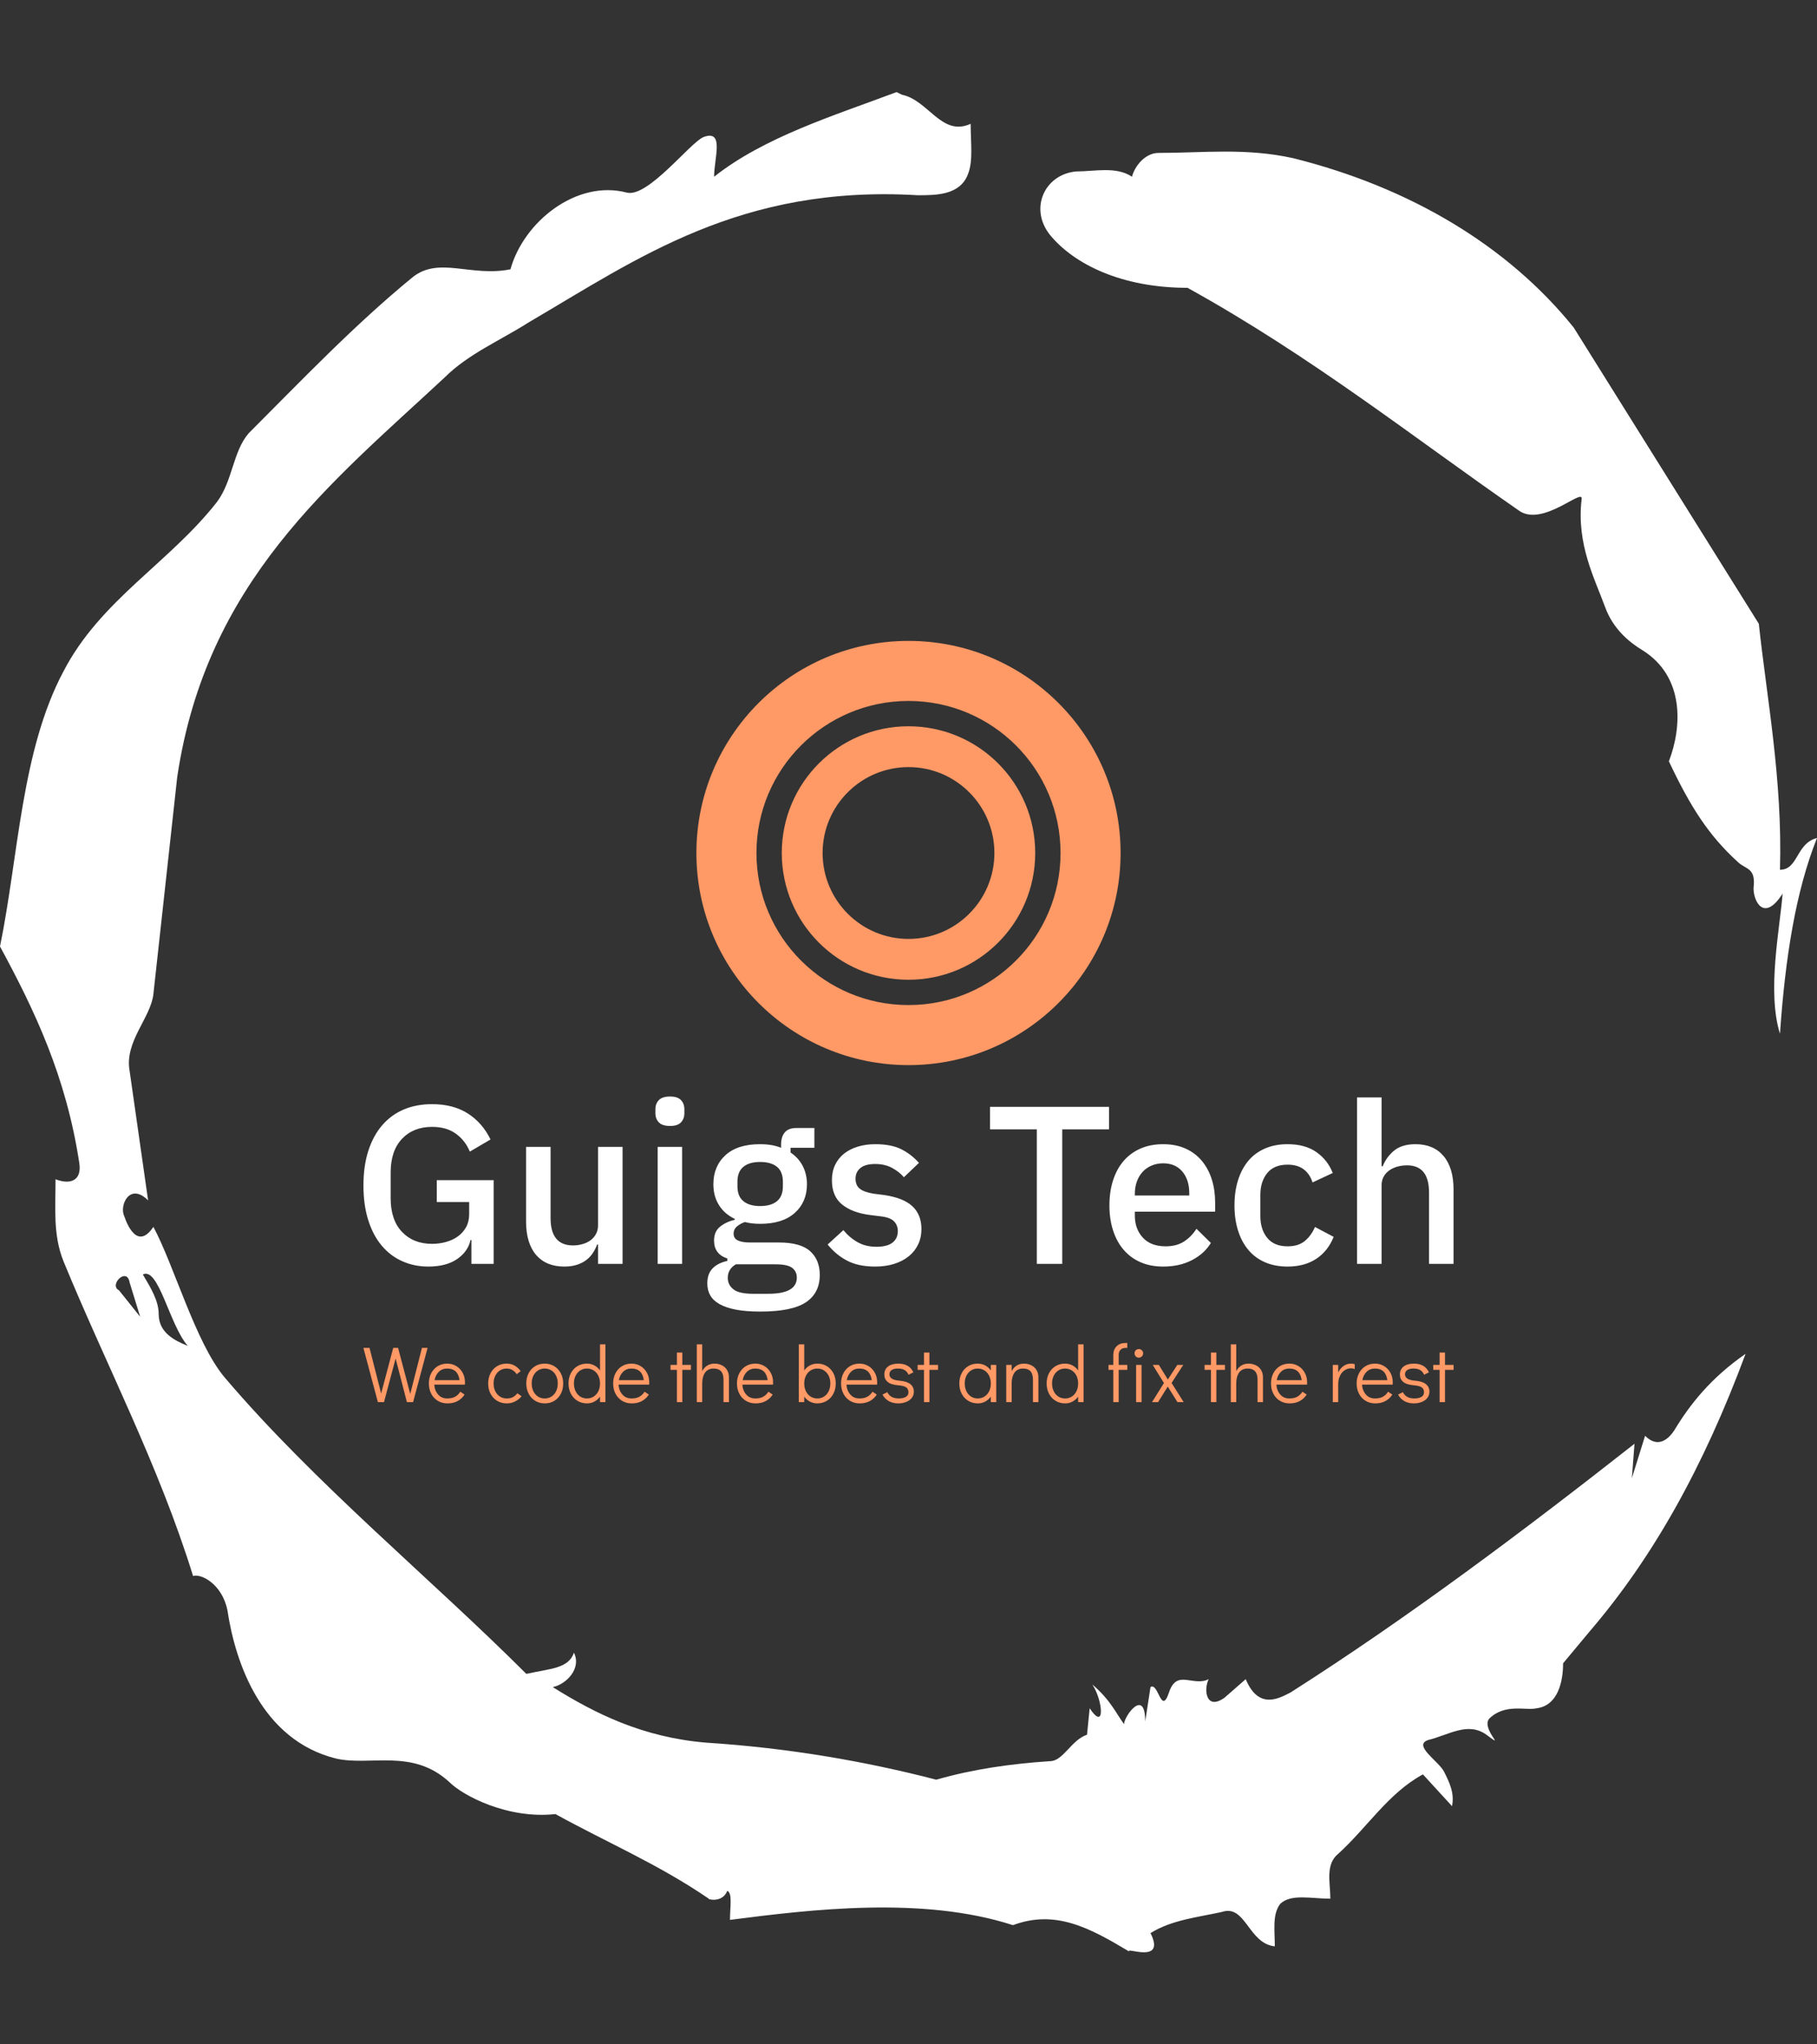 <svg xmlns="http://www.w3.org/2000/svg" version="1.1" xmlns:xlink="http://www.w3.org/1999/xlink" xmlns:svgjs="http://svgjs.dev/svgjs" width="1000" height="1125" viewBox="0 0 1000 1125"><rect x="0" y="0" width="1000" height="1125" fill="#333333" stroke="none"/><g transform="matrix(1,0,0,1,1.7053025658242404e-13,0)"><svg viewBox="0 0 320 360" data-background-color="#003366" preserveAspectRatio="xMidYMid meet" height="1125" width="1000" xmlns="http://www.w3.org/2000/svg" xmlns:xlink="http://www.w3.org/1999/xlink"><g id="tight-bounds" transform="matrix(1,0,0,1,0,0)"><svg viewBox="0 0 320 360" height="360" width="320"><g><svg></svg></g><g><svg viewBox="0 0 320 360" height="360" width="320"><g><path xmlns="http://www.w3.org/2000/svg" d="M20.961 227.22l3.726 4.658-1.863-6.056c-0.466-2.795-3.726 0.466-1.863 1.398M25.153 224.425c1.397 2.329 2.795 4.658 2.795 6.987 0 3.261 2.795 4.658 5.123 5.589-3.261-3.726-5.124-13.974-7.918-12.576M204.017 26.929c7.918 0 15.371-0.932 23.756 0.931 20.495 5.124 37.729 15.371 49.374 29.811l32.606 52.169c1.397 13.042 4.192 27.482 3.726 43.319 3.261 0 2.795-4.658 6.521-5.59-3.726 9.316-5.59 20.961-6.521 34.469-2.329-7.453 0-18.632 0.466-24.687-3.261 5.124-5.124 1.397-5.124-0.932 0.466-3.726-1.397-3.261-2.795-4.658-5.124-4.658-8.384-9.782-12.11-17.7 2.329-6.055 2.795-14.905-4.658-19.563-2.329-1.397-5.124-3.726-6.521-7.453-1.863-5.124-5.124-11.179-4.193-19.097 0.466-2.329-6.987 5.124-11.179 1.863-18.166-12.576-36.332-27.016-58.224-39.127-11.645 0-20.029-4.192-24.221-9.316-3.726-4.658-0.932-10.713 4.658-11.179 3.261 0 6.987-0.932 9.782 0.932 0.466-1.863 2.329-4.192 4.657-4.192M157.904 16.215l0.932 0.466c4.658 0.932 6.987 7.453 12.11 5.124 0 3.261 0.466 6.521-0.466 8.85-1.397 3.726-5.59 3.726-8.85 3.726-31.208-1.863-49.374 11.179-68.471 22.358-5.124 3.261-10.713 5.59-14.906 9.782-20.029 18.632-41.921 35.866-47.045 70.335l-4.192 38.195c-0.466 4.192-5.124 8.384-4.192 13.508l3.26 22.824c-3.261-3.261-5.124 0.932-4.192 2.795 0.466 1.397 2.329 6.055 5.124 1.863 3.726 6.987 7.453 20.495 12.576 26.55 15.837 18.632 36.332 35.4 53.101 52.169 4.192-0.932 7.453-0.932 8.384-3.727 1.397 2.795-1.397 5.59-3.726 6.056 7.453 4.658 15.837 8.85 27.016 9.781 14.44 0.932 27.948 3.261 40.524 6.522 6.521-1.863 13.042-2.795 20.029-3.261 2.329 0 3.726-3.726 6.521-4.658l0.466-4.658c2.795 4.192 2.329-1.397 0.466-4.192 3.261 2.795 4.192 5.124 5.589 6.987 0-1.397 3.726-6.521 3.727-0.466l0.931-6.055c1.397-0.932 1.863 5.124 3.261 0.931 1.397-4.192 4.192-0.932 6.987-2.329-0.932 1.863-0.466 5.59 2.794 3.261l3.727-3.261c2.329 5.59 6.055 3.261 7.918 2.329 20.495-13.042 40.99-28.413 60.553-43.784l-0.466 6.055 2.329-7.453c2.329 2.329 4.192 0.466 5.124-0.931 2.795-4.658 6.521-9.316 12.577-13.508-7.453 20.029-16.303 35.866-27.482 48.908l-4.658 5.59c0 3.261-0.932 7.453-4.658 7.918-1.863 0.466-5.59-0.932-8.384 1.863-1.397 1.863 3.261 5.59-0.466 2.795-3.261-2.329-6.521 0-10.248 0.932-2.795 0.932 1.863 3.726 2.795 5.589 0.932 1.863 1.863 3.726 1.398 6.056l-5.124-5.59c-6.055 3.261-9.782 9.316-14.906 13.974-2.329 1.863-1.397 5.124-1.397 7.918-3.261 0-6.987-0.932-8.85 0.932-1.397 1.863-0.932 4.658-0.932 7.453-4.658-0.466-5.124-7.453-9.315-6.056-4.192 0.932-8.85 1.397-12.577 3.727 2.795 5.59-4.658 2.329-3.726 3.26-6.987-4.192-13.042-7.453-20.495-4.658-15.837-5.124-35.4-2.795-49.84-0.931 0-2.329 0.466-4.658-0.466-5.124-0.932 2.329-3.726 1.397-3.26 1.397-8.85-6.055-17.7-9.782-27.016-14.905-8.384 0.932-16.303-3.261-18.632-5.59-6.521-6.055-13.974-2.795-20.029-4.192-13.042-3.261-17.7-16.769-19.098-26.084-0.932-4.658-4.658-6.521-6.055-6.056-6.055-19.563-15.371-37.263-22.824-55.429-1.863-4.658-1.397-9.316-1.397-14.44 2.329 0.932 4.658 0.466 4.192-2.794-2.329-15.371-7.918-27.016-13.974-38.195 3.261-15.837 3.726-34.469 11.179-48.443 6.521-12.576 18.632-19.098 27.016-29.811 2.795-3.726 2.795-8.85 5.59-12.11 9.316-9.316 18.632-19.098 28.879-27.482 4.658-3.726 10.247 0 17.234-1.397 2.329-8.384 11.645-15.837 20.495-13.508 3.726 0.932 11.179-8.85 13.508-9.782 3.726-1.397 1.863 3.726 1.863 6.987 8.85-6.987 20.961-10.713 32.14-14.906" fill="#ffffff" fill-rule="nonzero" stroke="none" stroke-width="1" stroke-linecap="butt" stroke-linejoin="miter" stroke-miterlimit="10" stroke-dasharray="" stroke-dashoffset="0" font-family="none" font-weight="none" font-size="none" text-anchor="none" style="mix-blend-mode: normal" data-fill-palette-color="tertiary"></path></g><g transform="matrix(1,0,0,1,64,112.858)"><svg viewBox="0 0 192 134.285" height="134.285" width="192"><g><svg viewBox="0 0 192 134.285" height="134.285" width="192"><g><svg viewBox="0 0 192 134.285" height="134.285" width="192"><g transform="matrix(1,0,0,1,0,80.23)"><svg viewBox="0 0 192 54.055" height="54.055" width="192"><g><svg viewBox="0 0 192 54.055" height="54.055" width="192"><g><svg viewBox="0 0 192 37.869" height="37.869" width="192"><g transform="matrix(1,0,0,1,0,0)"><svg width="192" viewBox="2.75 -37.2 242.33 47.8" height="37.869" data-palette-color="#ffffff"><path d="M26.75 0L26.75-5.3 26.55-5.3Q26-2.75 23.58-1.07 21.15 0.6 17.15 0.6L17.15 0.6Q14.05 0.6 11.4-0.58 8.75-1.75 6.83-4.03 4.9-6.3 3.83-9.68 2.75-13.05 2.75-17.45L2.75-17.45Q2.75-21.8 3.85-25.18 4.95-28.55 6.95-30.85 8.95-33.15 11.75-34.33 14.55-35.5 18-35.5L18-35.5Q22.7-35.5 25.95-33.43 29.2-31.35 31-27.65L31-27.65 26.4-24.95Q25.4-27.4 23.3-28.93 21.2-30.45 18-30.45L18-30.45Q13.85-30.45 11.33-27.8 8.8-25.15 8.8-20.3L8.8-20.3 8.8-14.6Q8.8-9.75 11.33-7.1 13.85-4.45 18-4.45L18-4.45Q19.65-4.45 21.15-4.88 22.65-5.3 23.78-6.13 24.9-6.95 25.58-8.18 26.25-9.4 26.25-11.05L26.25-11.05 26.25-13.75 19.05-13.75 19.05-18.6 31.7-18.6 31.7 0 26.75 0ZM54.9 0L54.9-4.3 54.7-4.3Q54.35-3.35 53.77-2.45 53.2-1.55 52.32-0.88 51.45-0.2 50.22 0.2 49 0.6 47.4 0.6L47.4 0.6Q43.35 0.6 41.12-2 38.9-4.6 38.9-9.45L38.9-9.45 38.9-26 44.35-26 44.35-10.15Q44.35-4.1 49.35-4.1L49.35-4.1Q50.4-4.1 51.4-4.38 52.4-4.65 53.17-5.2 53.95-5.75 54.42-6.6 54.9-7.45 54.9-8.6L54.9-8.6 54.9-26 60.35-26 60.35 0 54.9 0ZM70.9-30.65L70.9-30.65Q69.2-30.65 68.42-31.45 67.65-32.25 67.65-33.5L67.65-33.5 67.65-34.35Q67.65-35.6 68.42-36.4 69.2-37.2 70.9-37.2L70.9-37.2Q72.59-37.2 73.34-36.4 74.09-35.6 74.09-34.35L74.09-34.35 74.09-33.5Q74.09-32.25 73.34-31.45 72.59-30.65 70.9-30.65ZM68.15 0L68.15-26 73.59-26 73.59 0 68.15 0ZM104.19 2.45L104.19 2.45Q104.19 6.5 101.09 8.55 97.99 10.6 90.99 10.6L90.99 10.6Q87.79 10.6 85.57 10.18 83.34 9.75 81.92 8.95 80.49 8.15 79.84 7 79.19 5.85 79.19 4.35L79.19 4.35Q79.19 2.2 80.37 1 81.54-0.2 83.64-0.65L83.64-0.65 83.64-1.2Q80.69-2.15 80.69-5.2L80.69-5.2Q80.69-7.2 82.04-8.28 83.39-9.35 85.29-9.8L85.29-9.8 85.29-10Q82.99-11.1 81.77-13.08 80.54-15.05 80.54-17.7L80.54-17.7Q80.54-21.7 83.22-24.15 85.89-26.6 90.89-26.6L90.89-26.6Q93.64-26.6 95.59-25.8L95.59-25.8 95.59-26.5Q95.59-28.25 96.42-29.23 97.24-30.2 98.99-30.2L98.99-30.2 102.99-30.2 102.99-25.8 97.69-25.8 97.69-24.75Q99.44-23.6 100.39-21.78 101.34-19.95 101.34-17.7L101.34-17.7Q101.34-13.75 98.64-11.33 95.94-8.9 90.94-8.9L90.94-8.9Q89.04-8.9 87.54-9.3L87.54-9.3Q86.54-8.95 85.79-8.33 85.04-7.7 85.04-6.7L85.04-6.7Q85.04-5.65 85.99-5.2 86.94-4.75 88.69-4.75L88.69-4.75 95.09-4.75Q99.89-4.75 102.04-2.83 104.19-0.9 104.19 2.45ZM99.09 3.05L99.09 3.05Q99.09 1.7 98.07 0.9 97.04 0.1 94.34 0.1L94.34 0.1 85.54 0.1Q83.74 1.15 83.74 3.1L83.74 3.1Q83.74 4.7 85.02 5.68 86.29 6.65 89.34 6.65L89.34 6.65 92.74 6.65Q99.09 6.65 99.09 3.05ZM90.94-12.85L90.94-12.85Q93.34-12.85 94.67-13.93 95.99-15 95.99-17.25L95.99-17.25 95.99-18.25Q95.99-20.5 94.67-21.58 93.34-22.65 90.94-22.65L90.94-22.65Q88.54-22.65 87.22-21.58 85.89-20.5 85.89-18.25L85.89-18.25 85.89-17.25Q85.89-15 87.22-13.93 88.54-12.85 90.94-12.85ZM116.49 0.6L116.49 0.6Q112.79 0.6 110.29-0.7 107.79-2 105.94-4.3L105.94-4.3 109.44-7.5Q110.89-5.75 112.67-4.78 114.44-3.8 116.79-3.8L116.79-3.8Q119.19-3.8 120.37-4.73 121.54-5.65 121.54-7.3L121.54-7.3Q121.54-8.55 120.72-9.43 119.89-10.3 117.84-10.55L117.84-10.55 115.44-10.85Q111.44-11.35 109.17-13.18 106.89-15 106.89-18.6L106.89-18.6Q106.89-20.5 107.59-21.98 108.29-23.45 109.56-24.48 110.84-25.5 112.62-26.05 114.39-26.6 116.54-26.6L116.54-26.6Q120.04-26.6 122.27-25.5 124.49-24.4 126.24-22.45L126.24-22.45 122.89-19.25Q121.89-20.45 120.27-21.33 118.64-22.2 116.54-22.2L116.54-22.2Q114.29-22.2 113.22-21.3 112.14-20.4 112.14-18.95L112.14-18.95Q112.14-17.45 113.09-16.7 114.04-15.95 116.14-15.6L116.14-15.6 118.54-15.3Q122.84-14.65 124.81-12.78 126.79-10.9 126.79-7.75L126.79-7.75Q126.79-5.85 126.06-4.33 125.34-2.8 123.99-1.7 122.64-0.6 120.74 0 118.84 0.6 116.49 0.6ZM168.49-29.9L158.09-29.9 158.09 0 152.44 0 152.44-29.9 142.04-29.9 142.04-34.9 168.49-34.9 168.49-29.9ZM180.53 0.6L180.53 0.6Q177.73 0.6 175.53-0.35 173.33-1.3 171.78-3.08 170.23-4.85 169.41-7.38 168.58-9.9 168.58-13L168.58-13Q168.58-16.1 169.41-18.63 170.23-21.15 171.78-22.93 173.33-24.7 175.53-25.65 177.73-26.6 180.53-26.6L180.53-26.6Q183.38-26.6 185.56-25.6 187.73-24.6 189.18-22.83 190.63-21.05 191.36-18.7 192.08-16.35 192.08-13.65L192.08-13.65 192.08-11.6 174.23-11.6 174.23-10.75Q174.23-7.75 176.01-5.83 177.78-3.9 181.08-3.9L181.08-3.9Q183.48-3.9 185.13-4.95 186.78-6 187.93-7.8L187.93-7.8 191.13-4.65Q189.68-2.25 186.93-0.83 184.18 0.6 180.53 0.6ZM180.53-22.35L180.53-22.35Q179.13-22.35 177.96-21.85 176.78-21.35 175.96-20.45 175.13-19.55 174.68-18.3 174.23-17.05 174.23-15.55L174.23-15.55 174.23-15.2 186.33-15.2 186.33-15.7Q186.33-18.7 184.78-20.53 183.23-22.35 180.53-22.35ZM208.18 0.6L208.18 0.6Q205.38 0.6 203.18-0.35 200.98-1.3 199.48-3.08 197.98-4.85 197.18-7.38 196.38-9.9 196.38-13L196.38-13Q196.38-16.1 197.18-18.63 197.98-21.15 199.48-22.93 200.98-24.7 203.18-25.65 205.38-26.6 208.18-26.6L208.18-26.6Q212.08-26.6 214.58-24.85 217.08-23.1 218.23-20.2L218.23-20.2 213.73-18.1Q213.18-19.9 211.81-20.98 210.43-22.05 208.18-22.05L208.18-22.05Q205.18-22.05 203.66-20.18 202.13-18.3 202.13-15.3L202.13-15.3 202.13-10.65Q202.13-7.65 203.66-5.78 205.18-3.9 208.18-3.9L208.18-3.9Q210.58-3.9 212.01-5.08 213.43-6.25 214.28-8.2L214.28-8.2 218.43-6Q217.13-2.8 214.53-1.1 211.93 0.6 208.18 0.6ZM223.63 0L223.63-37 229.08-37 229.08-21.7 229.33-21.7Q230.18-23.8 231.9-25.2 233.63-26.6 236.63-26.6L236.63-26.6Q240.63-26.6 242.85-23.98 245.08-21.35 245.08-16.5L245.08-16.5 245.08 0 239.63 0 239.63-15.85Q239.63-21.9 234.73-21.9L234.73-21.9Q233.68-21.9 232.65-21.63 231.63-21.35 230.83-20.8 230.03-20.25 229.55-19.4 229.08-18.55 229.08-17.45L229.08-17.45 229.08 0 223.63 0Z" opacity="1" transform="matrix(1,0,0,1,0,0)" fill="#ffffff" class="undefined-text-0" data-fill-palette-color="primary" id="text-0"></path></svg></g></svg></g><g transform="matrix(1,0,0,1,0,43.395)"><svg viewBox="0 0 192 10.66" height="10.66" width="192"><g transform="matrix(1,0,0,1,0,0)"><svg width="192" viewBox="1.1 -37.15 685.32 37.95" height="10.66" data-palette-color="#ff9966"><path d="M30.55-5.15L37.9-34.1 41.45-34.1 32.35 0 28.45 0 21.35-27.4 14.05 0 10.2 0 1.1-34.1 4.95-34.1 12.25-5.4 19.85-34.1 22.9-34.1 30.55-5.15ZM53.8-24.2Q56.95-24.2 59.5-22.65 62.05-21.1 63.5-18.43 64.95-15.75 64.95-12.45L64.95-12.45Q64.95-11.5 64.9-11L64.9-11 45.65-11Q45.85-7.4 48-4.85 50.15-2.3 53.85-2.3L53.85-2.3Q56.85-2.3 58.82-3.43 60.8-4.55 62-6.55L62-6.55 64.7-4.75Q63.05-2.15 60.35-0.68 57.65 0.8 53.95 0.8L53.95 0.8Q50.55 0.8 47.9-0.8 45.25-2.4 43.75-5.25 42.25-8.1 42.25-11.7L42.25-11.7Q42.25-15.3 43.72-18.15 45.2-21 47.82-22.6 50.45-24.2 53.8-24.2L53.8-24.2ZM45.85-13.8L61.55-13.8Q61.05-17.45 59.1-19.28 57.15-21.1 53.8-21.1L53.8-21.1Q50.55-21.1 48.47-19.03 46.4-16.95 45.85-13.8L45.85-13.8ZM91.24 0.8Q87.84 0.8 85.19-0.8 82.54-2.4 81.04-5.25 79.54-8.1 79.54-11.7L79.54-11.7Q79.54-15.3 81.02-18.15 82.49-21 85.14-22.6 87.79-24.2 91.14-24.2L91.14-24.2Q93.99-24.2 96.12-22.98 98.24-21.75 99.99-19.5L99.99-19.5 97.49-17.55Q95.04-21.1 91.14-21.1L91.14-21.1Q88.79-21.1 86.92-19.9 85.04-18.7 83.99-16.55 82.94-14.4 82.94-11.7L82.94-11.7Q82.94-9 83.99-6.85 85.04-4.7 86.92-3.5 88.79-2.3 91.14-2.3L91.14-2.3Q93.54-2.3 95.09-3.13 96.64-3.95 97.89-5.55L97.89-5.55 100.54-3.7Q98.89-1.65 96.47-0.43 94.04 0.8 91.24 0.8L91.24 0.8ZM115.14 0.8Q111.79 0.8 109.14-0.8 106.49-2.4 104.99-5.28 103.49-8.15 103.49-11.75L103.49-11.75Q103.49-15.35 104.97-18.18 106.44-21 109.07-22.6 111.69-24.2 115.04-24.2L115.04-24.2Q118.39-24.2 121.04-22.6 123.69-21 125.19-18.15 126.69-15.3 126.69-11.7L126.69-11.7Q126.69-8.1 125.22-5.25 123.74-2.4 121.12-0.8 118.49 0.8 115.14 0.8L115.14 0.8ZM115.04-2.3Q117.44-2.3 119.32-3.5 121.19-4.7 122.24-6.85 123.29-9 123.29-11.7L123.29-11.7Q123.29-14.4 122.24-16.55 121.19-18.7 119.32-19.9 117.44-21.1 115.04-21.1L115.04-21.1Q112.69-21.1 110.84-19.9 108.99-18.7 107.94-16.57 106.89-14.45 106.89-11.75L106.89-11.75Q106.89-9 107.94-6.85 108.99-4.7 110.84-3.5 112.69-2.3 115.04-2.3L115.04-2.3ZM149.84-36.3L153.24-36.3 153.24 0 149.84 0 149.84-3.45Q148.39-1.45 146.29-0.33 144.19 0.8 141.69 0.8L141.69 0.8Q138.34 0.8 135.69-0.8 133.04-2.4 131.54-5.25 130.04-8.1 130.04-11.75L130.04-11.75Q130.04-15.35 131.51-18.18 132.99-21 135.61-22.6 138.24-24.2 141.59-24.2L141.59-24.2Q144.14-24.2 146.26-23.08 148.39-21.95 149.84-19.9L149.84-19.9 149.84-36.3ZM141.59-2.3Q143.99-2.3 145.86-3.5 147.74-4.7 148.79-6.85 149.84-9 149.84-11.7L149.84-11.7Q149.84-14.4 148.79-16.55 147.74-18.7 145.86-19.9 143.99-21.1 141.59-21.1L141.59-21.1Q139.24-21.1 137.39-19.9 135.54-18.7 134.49-16.57 133.44-14.45 133.44-11.75L133.44-11.75Q133.44-9 134.49-6.85 135.54-4.7 137.39-3.5 139.24-2.3 141.59-2.3L141.59-2.3ZM169.64-24.2Q172.79-24.2 175.34-22.65 177.89-21.1 179.34-18.43 180.79-15.75 180.79-12.45L180.79-12.45Q180.79-11.5 180.74-11L180.74-11 161.49-11Q161.69-7.4 163.84-4.85 165.99-2.3 169.69-2.3L169.69-2.3Q172.69-2.3 174.66-3.43 176.64-4.55 177.84-6.55L177.84-6.55 180.54-4.75Q178.89-2.15 176.19-0.68 173.49 0.8 169.79 0.8L169.79 0.8Q166.39 0.8 163.74-0.8 161.09-2.4 159.59-5.25 158.09-8.1 158.09-11.7L158.09-11.7Q158.09-15.3 159.56-18.15 161.04-21 163.66-22.6 166.29-24.2 169.64-24.2L169.64-24.2ZM161.69-13.8L177.39-13.8Q176.89-17.45 174.94-19.28 172.99-21.1 169.64-21.1L169.64-21.1Q166.39-21.1 164.31-19.03 162.24-16.95 161.69-13.8L161.69-13.8ZM201.58 0L198.18 0 198.18-20.3 194.18-20.3 194.18-23.4 198.18-23.4 198.18-31.15 201.58-31.15 201.58-23.4 206.98-23.4 206.98-20.3 201.58-20.3 201.58 0ZM221.83-24.2Q224.28-24.2 226.35-23.2 228.43-22.2 229.65-20.25 230.88-18.3 230.88-15.65L230.88-15.65 230.88 0 227.48 0 227.48-14.15Q227.48-21.1 221.28-21.1L221.28-21.1Q217.68-21.1 215.88-18.55 214.08-16 214.08-11.7L214.08-11.7 214.08 0 210.68 0 210.68-36.3 214.08-36.3 214.08-19.5Q215.28-21.75 217.25-22.98 219.23-24.2 221.83-24.2L221.83-24.2ZM247.48-24.2Q250.63-24.2 253.18-22.65 255.73-21.1 257.18-18.43 258.63-15.75 258.63-12.45L258.63-12.45Q258.63-11.5 258.58-11L258.58-11 239.33-11Q239.53-7.4 241.68-4.85 243.83-2.3 247.53-2.3L247.53-2.3Q250.53-2.3 252.5-3.43 254.48-4.55 255.68-6.55L255.68-6.55 258.38-4.75Q256.73-2.15 254.03-0.68 251.33 0.8 247.63 0.8L247.63 0.8Q244.23 0.8 241.58-0.8 238.93-2.4 237.43-5.25 235.93-8.1 235.93-11.7L235.93-11.7Q235.93-15.3 237.4-18.15 238.88-21 241.5-22.6 244.13-24.2 247.48-24.2L247.48-24.2ZM239.53-13.8L255.23-13.8Q254.73-17.45 252.78-19.28 250.83-21.1 247.48-21.1L247.48-21.1Q244.23-21.1 242.15-19.03 240.08-16.95 239.53-13.8L239.53-13.8ZM286.47-24.2Q289.82-24.2 292.45-22.6 295.07-21 296.55-18.18 298.02-15.35 298.02-11.75L298.02-11.75Q298.02-8.1 296.52-5.25 295.02-2.4 292.37-0.8 289.72 0.8 286.37 0.8L286.37 0.8Q283.87 0.8 281.77-0.33 279.67-1.45 278.22-3.45L278.22-3.45 278.22 0 274.82 0 274.82-36.3 278.22-36.3 278.22-19.9Q279.67-21.95 281.8-23.08 283.92-24.2 286.47-24.2L286.47-24.2ZM286.47-2.3Q288.82-2.3 290.67-3.5 292.52-4.7 293.57-6.85 294.62-9 294.62-11.75L294.62-11.75Q294.62-14.45 293.57-16.57 292.52-18.7 290.67-19.9 288.82-21.1 286.47-21.1L286.47-21.1Q284.07-21.1 282.2-19.9 280.32-18.7 279.27-16.55 278.22-14.4 278.22-11.7L278.22-11.7Q278.22-9 279.27-6.85 280.32-4.7 282.2-3.5 284.07-2.3 286.47-2.3L286.47-2.3ZM312.92-24.2Q316.07-24.2 318.62-22.65 321.17-21.1 322.62-18.43 324.07-15.75 324.07-12.45L324.07-12.45Q324.07-11.5 324.02-11L324.02-11 304.77-11Q304.97-7.4 307.12-4.85 309.27-2.3 312.97-2.3L312.97-2.3Q315.97-2.3 317.94-3.43 319.92-4.55 321.12-6.55L321.12-6.55 323.82-4.75Q322.17-2.15 319.47-0.68 316.77 0.8 313.07 0.8L313.07 0.8Q309.67 0.8 307.02-0.8 304.37-2.4 302.87-5.25 301.37-8.1 301.37-11.7L301.37-11.7Q301.37-15.3 302.84-18.15 304.32-21 306.94-22.6 309.57-24.2 312.92-24.2L312.92-24.2ZM304.97-13.8L320.67-13.8Q320.17-17.45 318.22-19.28 316.27-21.1 312.92-21.1L312.92-21.1Q309.67-21.1 307.59-19.03 305.52-16.95 304.97-13.8L304.97-13.8ZM337.32 0.8Q333.92 0.8 331.34-0.65 328.77-2.1 327.42-4.75L327.42-4.75 330.47-6.25Q332.32-2.3 337.72-2.3L337.72-2.3Q340.32-2.3 342.02-3.25 343.72-4.2 343.72-6.2L343.72-6.2Q343.72-8.25 342.34-9.25 340.97-10.25 337.52-10.55L337.52-10.55Q332.72-10.95 330.64-12.7 328.57-14.45 328.57-17.35L328.57-17.35Q328.57-20.6 330.92-22.4 333.27-24.2 337.37-24.2L337.37-24.2Q344.32-24.2 346.82-18.7L346.82-18.7 343.77-17.2Q342.92-19.2 341.29-20.15 339.67-21.1 337.12-21.1L337.12-21.1Q334.52-21.1 333.14-20.15 331.77-19.2 331.77-17.45L331.77-17.45Q331.77-15.8 333.24-14.78 334.72-13.75 338.32-13.45L338.32-13.45Q342.77-13.05 344.94-11.28 347.12-9.5 347.12-6.6L347.12-6.6Q347.12-4.25 345.77-2.58 344.42-0.9 342.17-0.05 339.92 0.8 337.32 0.8L337.32 0.8ZM356.91 0L353.51 0 353.51-20.3 349.51-20.3 349.51-23.4 353.51-23.4 353.51-31.15 356.91-31.15 356.91-23.4 362.31-23.4 362.31-20.3 356.91-20.3 356.91 0ZM395.51-23.4L398.91-23.4 398.91 0 395.51 0 395.51-3.45Q394.06-1.45 391.96-0.33 389.86 0.8 387.36 0.8L387.36 0.8Q384.01 0.8 381.36-0.8 378.71-2.4 377.21-5.25 375.71-8.1 375.71-11.75L375.71-11.75Q375.71-15.35 377.18-18.18 378.66-21 381.28-22.6 383.91-24.2 387.26-24.2L387.26-24.2Q389.81-24.2 391.93-23.08 394.06-21.95 395.51-19.9L395.51-19.9 395.51-23.4ZM387.26-2.3Q389.66-2.3 391.53-3.5 393.41-4.7 394.46-6.85 395.51-9 395.51-11.7L395.51-11.7Q395.51-14.4 394.46-16.55 393.41-18.7 391.53-19.9 389.66-21.1 387.26-21.1L387.26-21.1Q384.91-21.1 383.06-19.9 381.21-18.7 380.16-16.57 379.11-14.45 379.11-11.75L379.11-11.75Q379.11-9 380.16-6.85 381.21-4.7 383.06-3.5 384.91-2.3 387.26-2.3L387.26-2.3ZM416.36-24.2Q418.81-24.2 420.88-23.2 422.96-22.2 424.18-20.25 425.41-18.3 425.41-15.65L425.41-15.65 425.41 0 422.01 0 422.01-14.15Q422.01-21.1 415.81-21.1L415.81-21.1Q412.21-21.1 410.41-18.55 408.61-16 408.61-11.7L408.61-11.7 408.61 0 405.21 0 405.21-23.4 408.61-23.4 408.61-19.5Q409.81-21.75 411.78-22.98 413.76-24.2 416.36-24.2L416.36-24.2ZM450.4-36.3L453.8-36.3 453.8 0 450.4 0 450.4-3.45Q448.95-1.45 446.85-0.33 444.75 0.8 442.25 0.8L442.25 0.8Q438.9 0.8 436.25-0.8 433.6-2.4 432.1-5.25 430.6-8.1 430.6-11.75L430.6-11.75Q430.6-15.35 432.08-18.18 433.55-21 436.18-22.6 438.8-24.2 442.15-24.2L442.15-24.2Q444.7-24.2 446.83-23.08 448.95-21.95 450.4-19.9L450.4-19.9 450.4-36.3ZM442.15-2.3Q444.55-2.3 446.43-3.5 448.3-4.7 449.35-6.85 450.4-9 450.4-11.7L450.4-11.7Q450.4-14.4 449.35-16.55 448.3-18.7 446.43-19.9 444.55-21.1 442.15-21.1L442.15-21.1Q439.8-21.1 437.95-19.9 436.1-18.7 435.05-16.57 434-14.45 434-11.75L434-11.75Q434-9 435.05-6.85 436.1-4.7 437.95-3.5 439.8-2.3 442.15-2.3L442.15-2.3ZM479.9-34.05Q478.15-34.05 477.02-32.85 475.9-31.65 475.9-29.75L475.9-29.75 475.9-23.4 481.3-23.4 481.3-20.3 475.9-20.3 475.9 0 472.5 0 472.5-20.3 469.5-20.3 469.5-23.4 472.5-23.4 472.5-29.75Q472.5-33 474.57-35.08 476.65-37.15 479.9-37.15L479.9-37.15 481.3-37.15 481.3-34.05 479.9-34.05ZM490.25 0L486.85 0 486.85-23.4 490.25-23.4 490.25 0ZM488.55-27.95Q487.4-27.95 486.62-28.75 485.85-29.55 485.85-30.7L485.85-30.7Q485.85-31.8 486.62-32.58 487.4-33.35 488.55-33.35L488.55-33.35Q489.65-33.35 490.45-32.58 491.25-31.8 491.25-30.65L491.25-30.65Q491.25-29.55 490.45-28.75 489.65-27.95 488.55-27.95L488.55-27.95ZM509.14-12.05L516.74 0 512.84 0 506.74-9.75 500.64 0 496.84 0 504.34-12 497.29-23.4 501.14-23.4 506.79-14.2 512.74-23.4 516.49-23.4 509.14-12.05ZM537.29 0L533.89 0 533.89-20.3 529.89-20.3 529.89-23.4 533.89-23.4 533.89-31.15 537.29-31.15 537.29-23.4 542.69-23.4 542.69-20.3 537.29-20.3 537.29 0ZM557.53-24.2Q559.98-24.2 562.06-23.2 564.13-22.2 565.36-20.25 566.58-18.3 566.58-15.65L566.58-15.65 566.58 0 563.18 0 563.18-14.15Q563.18-21.1 556.98-21.1L556.98-21.1Q553.38-21.1 551.58-18.55 549.78-16 549.78-11.7L549.78-11.7 549.78 0 546.38 0 546.38-36.3 549.78-36.3 549.78-19.5Q550.98-21.75 552.96-22.98 554.93-24.2 557.53-24.2L557.53-24.2ZM583.18-24.2Q586.33-24.2 588.88-22.65 591.43-21.1 592.88-18.43 594.33-15.75 594.33-12.45L594.33-12.45Q594.33-11.5 594.28-11L594.28-11 575.03-11Q575.23-7.4 577.38-4.85 579.53-2.3 583.23-2.3L583.23-2.3Q586.23-2.3 588.21-3.43 590.18-4.55 591.38-6.55L591.38-6.55 594.08-4.75Q592.43-2.15 589.73-0.68 587.03 0.8 583.33 0.8L583.33 0.8Q579.93 0.8 577.28-0.8 574.63-2.4 573.13-5.25 571.63-8.1 571.63-11.7L571.63-11.7Q571.63-15.3 573.11-18.15 574.58-21 577.21-22.6 579.83-24.2 583.18-24.2L583.18-24.2ZM575.23-13.8L590.93-13.8Q590.43-17.45 588.48-19.28 586.53-21.1 583.18-21.1L583.18-21.1Q579.93-21.1 577.86-19.03 575.78-16.95 575.23-13.8L575.23-13.8ZM621.98-24.2Q623.18-24.2 624.28-23.85L624.28-23.85 624.28-20.75Q623.23-21.25 621.98-21.25L621.98-21.25Q619.83-21.25 617.98-20.05 616.13-18.85 615-16.57 613.88-14.3 613.88-11.2L613.88-11.2 613.88 0 610.48 0 610.48-23.4 613.88-23.4 613.88-18.7Q615.23-21.3 617.3-22.75 619.38-24.2 621.98-24.2L621.98-24.2ZM637.02-24.2Q640.17-24.2 642.72-22.65 645.27-21.1 646.72-18.43 648.17-15.75 648.17-12.45L648.17-12.45Q648.17-11.5 648.12-11L648.12-11 628.87-11Q629.07-7.4 631.22-4.85 633.37-2.3 637.07-2.3L637.07-2.3Q640.07-2.3 642.05-3.43 644.02-4.55 645.22-6.55L645.22-6.55 647.92-4.75Q646.27-2.15 643.57-0.68 640.87 0.8 637.17 0.8L637.17 0.8Q633.77 0.8 631.12-0.8 628.47-2.4 626.97-5.25 625.47-8.1 625.47-11.7L625.47-11.7Q625.47-15.3 626.95-18.15 628.42-21 631.05-22.6 633.67-24.2 637.02-24.2L637.02-24.2ZM629.07-13.8L644.77-13.8Q644.27-17.45 642.32-19.28 640.37-21.1 637.02-21.1L637.02-21.1Q633.77-21.1 631.7-19.03 629.62-16.95 629.07-13.8L629.07-13.8ZM661.42 0.8Q658.02 0.8 655.45-0.65 652.87-2.1 651.52-4.75L651.52-4.75 654.57-6.25Q656.42-2.3 661.82-2.3L661.82-2.3Q664.42-2.3 666.12-3.25 667.82-4.2 667.82-6.2L667.82-6.2Q667.82-8.25 666.45-9.25 665.07-10.25 661.62-10.55L661.62-10.55Q656.82-10.95 654.75-12.7 652.67-14.45 652.67-17.35L652.67-17.35Q652.67-20.6 655.02-22.4 657.37-24.2 661.47-24.2L661.47-24.2Q668.42-24.2 670.92-18.7L670.92-18.7 667.87-17.2Q667.02-19.2 665.4-20.15 663.77-21.1 661.22-21.1L661.22-21.1Q658.62-21.1 657.25-20.15 655.87-19.2 655.87-17.45L655.87-17.45Q655.87-15.8 657.35-14.78 658.82-13.75 662.42-13.45L662.42-13.45Q666.87-13.05 669.05-11.28 671.22-9.5 671.22-6.6L671.22-6.6Q671.22-4.25 669.87-2.58 668.52-0.9 666.27-0.05 664.02 0.8 661.42 0.8L661.42 0.8ZM681.02 0L677.62 0 677.62-20.3 673.62-20.3 673.62-23.4 677.62-23.4 677.62-31.15 681.02-31.15 681.02-23.4 686.42-23.4 686.42-20.3 681.02-20.3 681.02 0Z" opacity="1" transform="matrix(1,0,0,1,0,0)" fill="#ff9966" class="undefined-text-1" data-fill-palette-color="secondary" id="text-1"></path></svg></g></svg></g></svg></g></svg></g><g transform="matrix(1,0,0,1,58.648,0)"><svg viewBox="0 0 74.704 74.704" height="74.704" width="74.704"><g><svg version="1.1" xmlns:dc="http://purl.org/dc/elements/1.1/" xmlns:inkscape="http://www.inkscape.org/namespaces/inkscape" xmlns:rdf="http://www.w3.org/1999/02/22-rdf-syntax-ns#" xmlns:cc="http://creativecommons.org/ns#" xmlns:svg="http://www.w3.org/2000/svg" xmlns:sodipodi="http://sodipodi.sourceforge.net/DTD/sodipodi-0.dtd" xmlns="http://www.w3.org/2000/svg" xmlns:xlink="http://www.w3.org/1999/xlink" x="0" y="0" viewBox="0 0 100 100" enable-background="new 0 0 100 100" xml:space="preserve" height="74.704" width="74.704" class="icon-icon-0" data-fill-palette-color="accent" id="icon-0"><path d="M50 0C22.386 0 0 22.386 0 50s22.386 50 50 50 50-22.386 50-50S77.614 0 50 0zM50 14.156c19.799 0 35.844 16.044 35.844 35.844 0 19.799-16.045 35.844-35.844 35.844-19.799 0-35.844-16.045-35.844-35.844C14.156 30.201 30.201 14.156 50 14.156zM50 20.125c-16.505 0-29.875 13.37-29.875 29.875S33.495 79.875 50 79.875 79.875 66.505 79.875 50 66.505 20.125 50 20.125zM50 29.75c11.178 0 20.25 9.072 20.25 20.25S61.178 70.25 50 70.25 29.75 61.178 29.75 50 38.822 29.75 50 29.75z" fill="#ff9966" data-fill-palette-color="accent"></path></svg></g></svg></g><g></g></svg></g></svg></g></svg></g></svg></g><defs></defs></svg><rect width="320" height="360" fill="none" stroke="none" visibility="hidden"></rect></g></svg></g></svg>